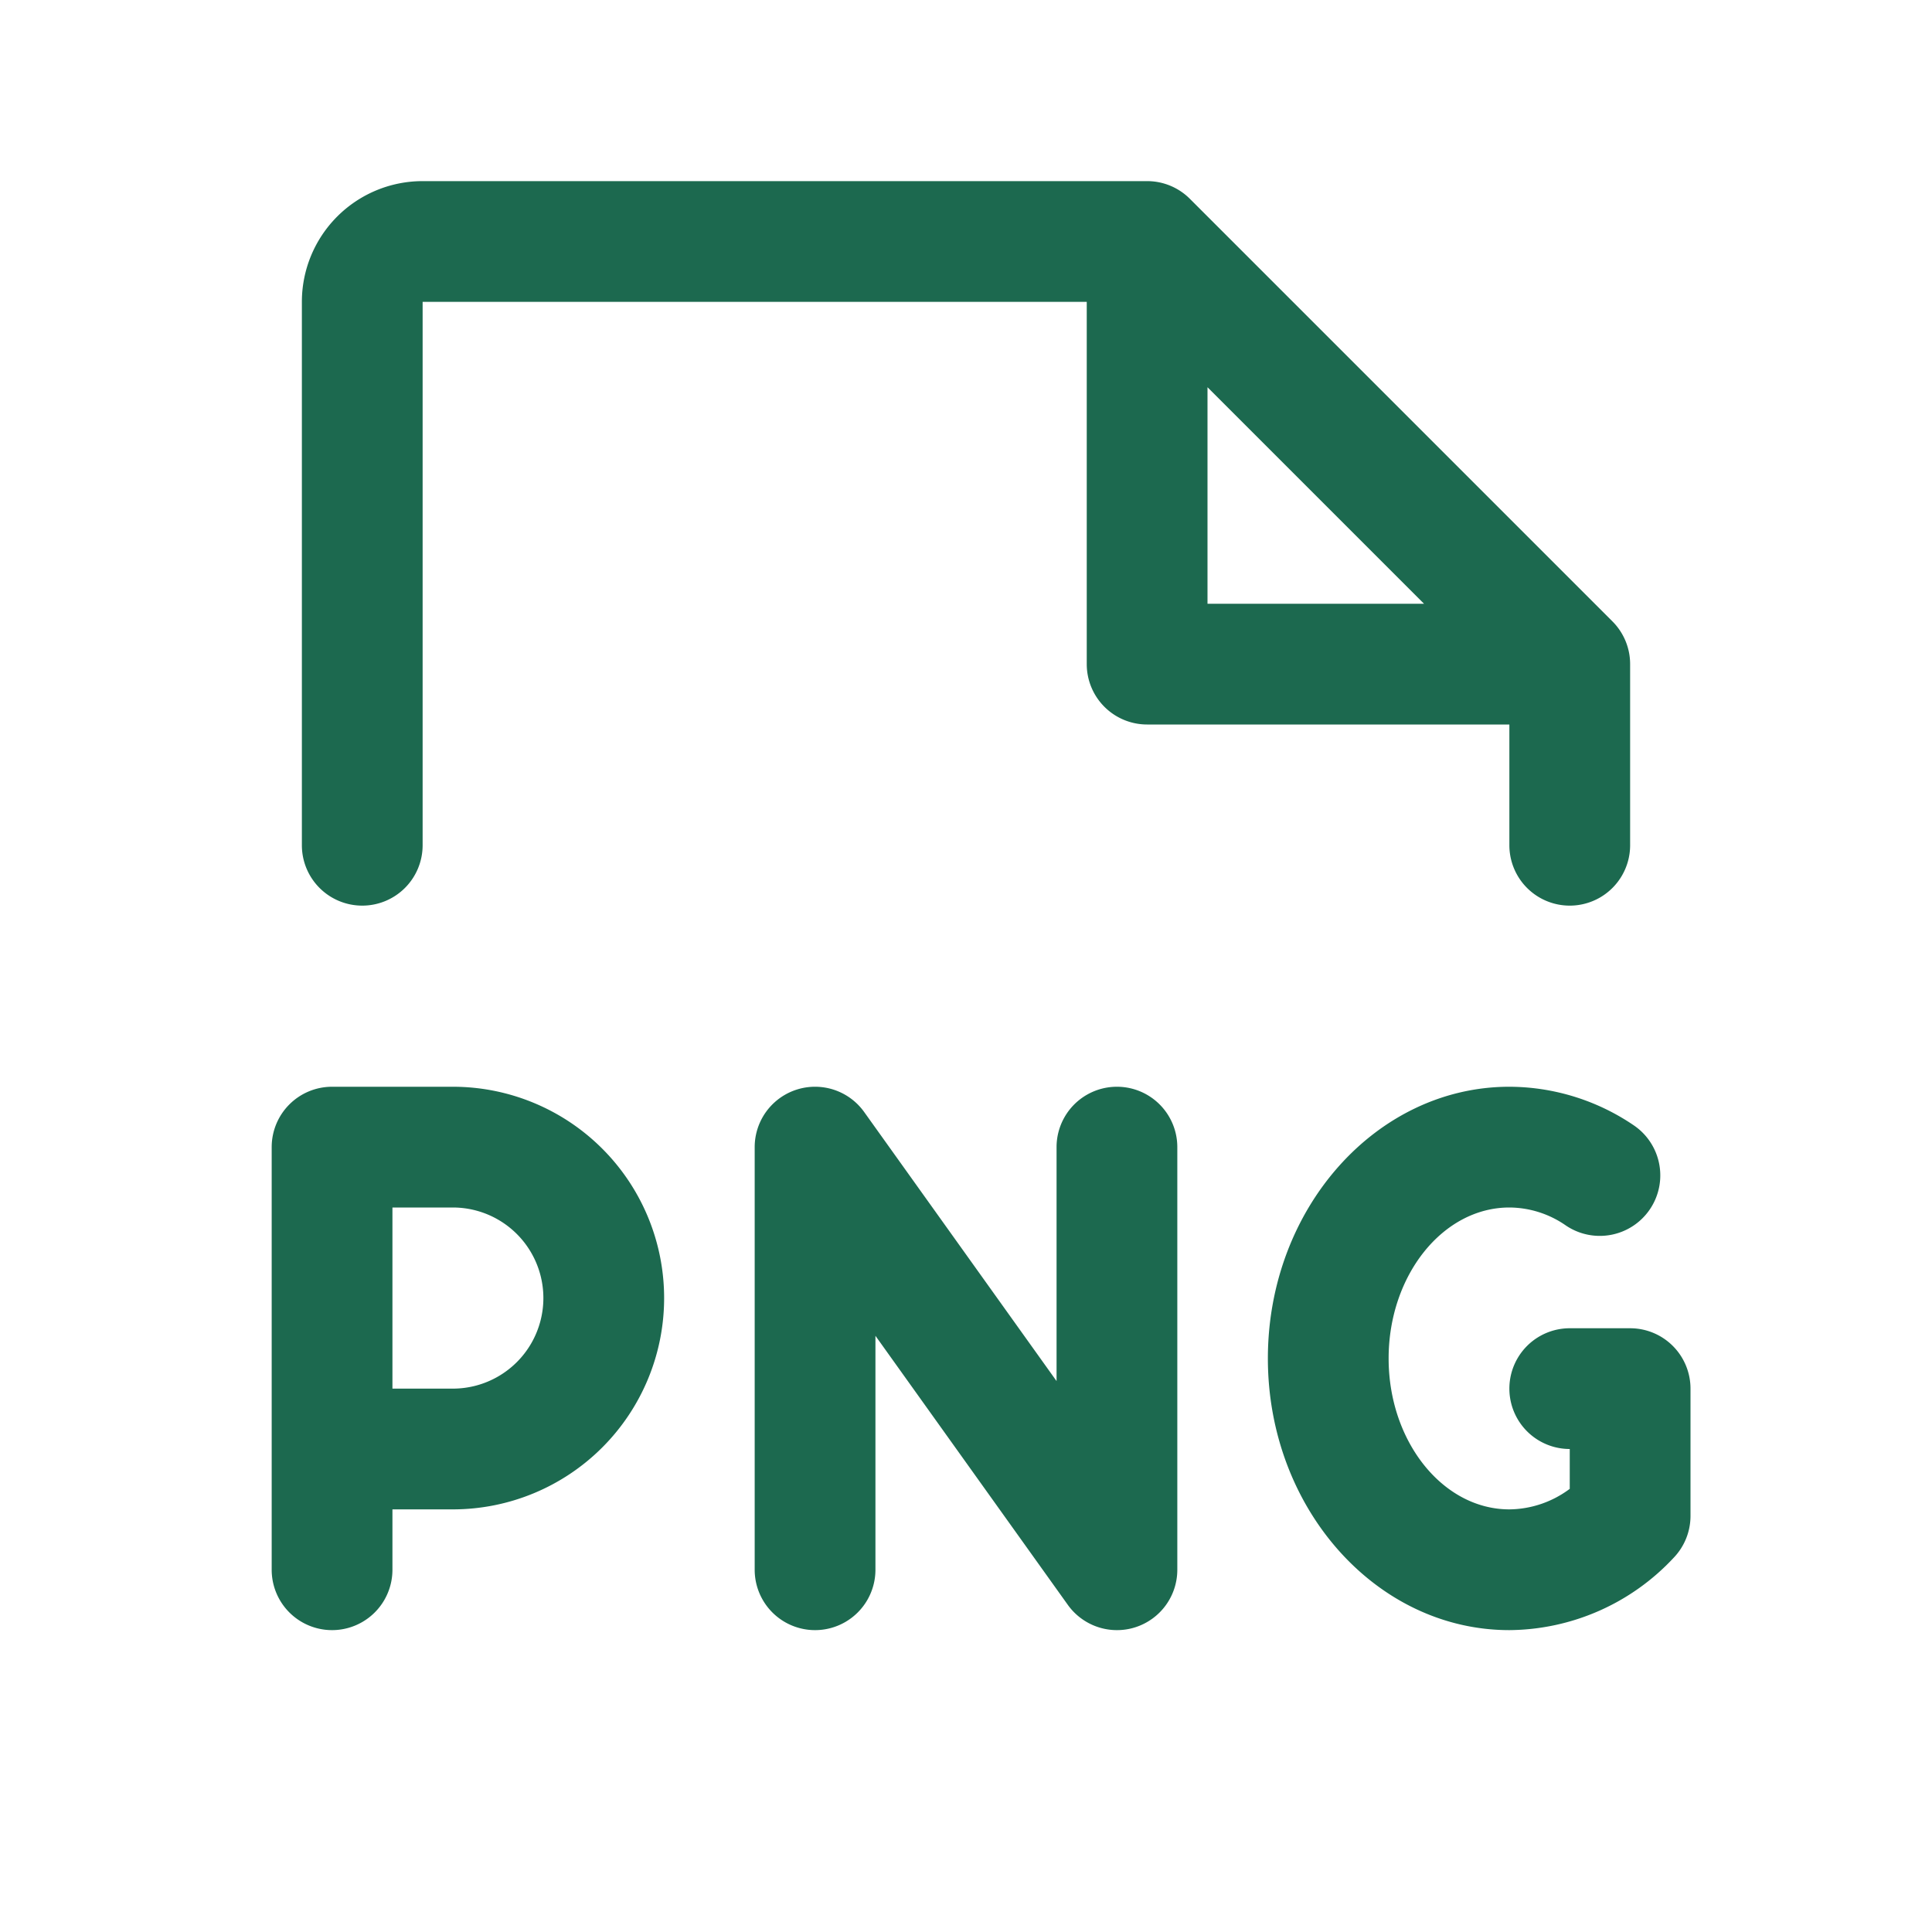 <svg xmlns="http://www.w3.org/2000/svg" viewBox="0 0 256 256" fill="#1C694F"><path d="M60,144H44a8,8,0,0,0-8,8v56a8,8,0,0,0,16,0v-8h8a28,28,0,0,0,0-56Zm0,40H52V160h8a12,12,0,0,1,0,24Zm164,16.87a8,8,0,0,1-2.22,5.53A30.06,30.06,0,0,1,200,216c-17.65,0-32-16.15-32-36s14.35-36,32-36a29.45,29.45,0,0,1,16.48,5.11,8,8,0,0,1-9,13.27A13.21,13.21,0,0,0,200,160c-8.82,0-16,9-16,20s7.18,20,16,20a13.57,13.57,0,0,0,8-2.72V192a8,8,0,0,1,0-16h8a8,8,0,0,1,8,8ZM156,152v56a8,8,0,0,1-5.56,7.62A7.91,7.91,0,0,1,148,216a8,8,0,0,1-6.51-3.35L116,177v31a8,8,0,0,1-16,0V152a8,8,0,0,1,14.51-4.65L140,183V152a8,8,0,0,1,16,0ZM48,120a8,8,0,0,0,8-8V40h88V88a8,8,0,0,0,8,8h48v16a8,8,0,0,0,16,0V88a8,8,0,0,0-2.34-5.66l-56-56A8,8,0,0,0,152,24H56A16,16,0,0,0,40,40v72A8,8,0,0,0,48,120ZM160,51.31,188.69,80H160Z"/></svg>